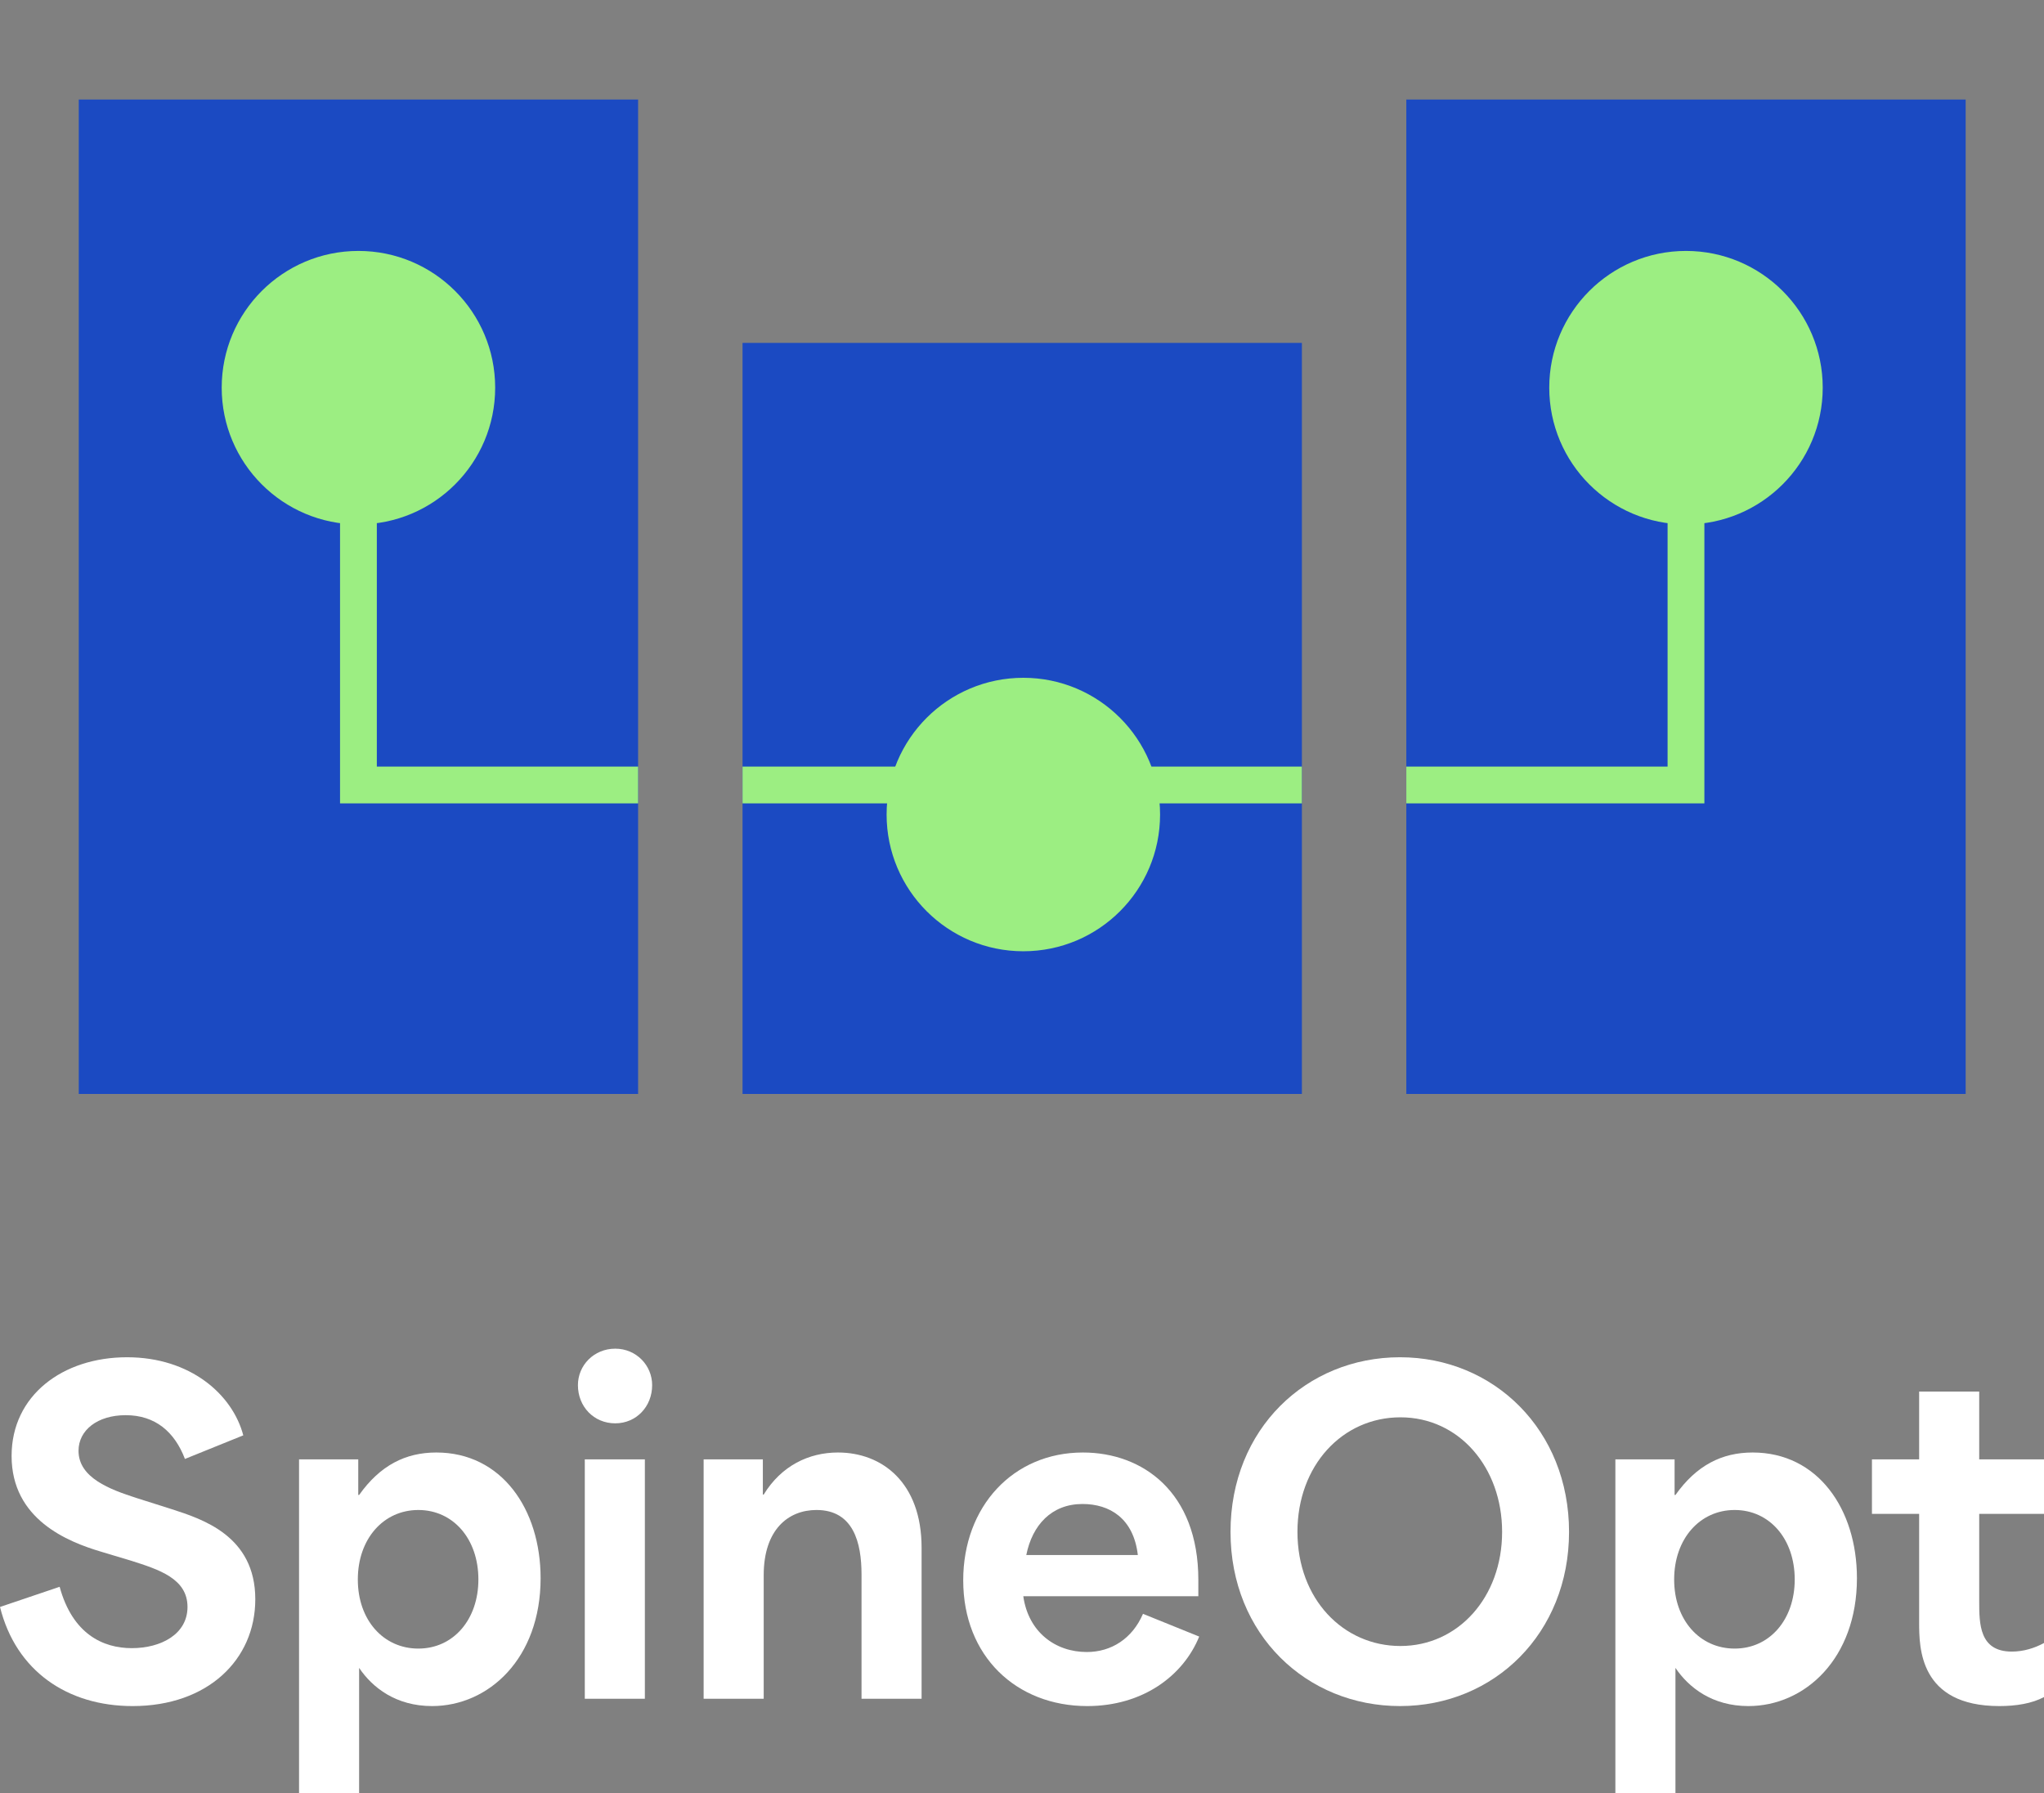 <?xml version="1.0" encoding="UTF-8"?><svg id="Livello_1" xmlns="http://www.w3.org/2000/svg" width="809.87" height="710.486" xmlns:xlink="http://www.w3.org/1999/xlink" viewBox="0 0 809.87 710.486"><rect x="0" y="0" width="809.87" height="710.486" fill="#808080" stroke="none"/><defs><clipPath id="clippath"><path d="m252.83,433.436H31.208V39.44s221.623,0,221.623,0v393.996Zm263,0h-221.623V135.869s221.623,0,221.623,0v297.567Zm263,0h-221.623V39.44s221.623,0,221.623,0v393.996Z" style="fill:none;"/></clipPath></defs><g style="clip-path:url(#clippath);"><path d="m546.276,0H11.373v446.737h788.186V0h-253.282Z" style="fill:#1b4ac2;"/><polygon points="405.466 318.303 134.729 318.303 134.729 153.598 149.308 153.598 149.308 303.724 405.466 303.724 405.466 318.303" style="fill:#9cee82;"/><polygon points="675.308 318.303 404.574 318.303 404.574 303.724 660.729 303.724 660.729 153.598 675.308 153.598 675.308 318.303" style="fill:#9cee82;"/><circle cx="405.465" cy="322.73" r="54.177" style="fill:#9cee82;"/><circle cx="668.02" cy="153.6" r="54.177" style="fill:#9cee82;"/><circle cx="142.019" cy="153.6" r="54.177" style="fill:#9cee82;"/></g><path d="m0,636.706l23.63-7.99c5.1,18.699,17.17,24.311,28.56,24.311,11.729,0,22.1-5.611,22.1-16.32,0-11.221-11.22-14.791-22.439-18.359l-11.9-3.57c-13.09-3.91-35.359-12.75-35.359-37.91,0-23.969,20.23-39.1,45.73-39.1,25.16,0,41.819,14.791,46.069,30.939l-23.119,9.35c-4.08-10.709-11.73-17.34-23.46-17.34-11.22,0-18.7,5.951-18.7,14.111,0,10.709,12.41,15.299,22.95,18.699l13.94,4.42c12.07,3.91,33.149,10.539,33.149,35.699,0,23.971-18.869,42.33-48.619,42.33-25.84,0-46.239-13.94-52.529-39.27Z" style="fill:#fff;"/><path d="m118.488,578.226h23.46v14.111h.34c8.33-11.73,18.36-16.83,30.6-16.83,25.84,0,41.31,22.439,41.31,49.809,0,31.791-20.569,50.66-43.01,50.66-14.279,0-23.63-7.311-28.899-15.131v49.641h-23.8v-132.26Zm47.26,74.971c13.94,0,23.8-11.56,23.8-27.371,0-16.148-10.03-27.539-23.8-27.539s-23.97,11.391-23.97,27.539,10.2,27.371,23.97,27.371Z" style="fill:#fff;"/><path d="m243.775,534.367c8.33,0,14.62,6.631,14.62,14.451,0,8.5-6.29,15.129-14.62,15.129-8.5,0-14.79-6.629-14.79-15.129,0-7.82,6.29-14.451,14.79-14.451Zm-12.069,43.859h23.8v94.859h-23.8v-94.859Z" style="fill:#fff;"/><path d="m278.795,578.226h23.459v13.941h.341c6.97-11.391,17.85-16.66,29.409-16.66,17.51,0,33.149,11.9,33.149,37.74v59.838h-23.8v-49.299c0-12.58-3.229-25.5-17.85-25.5-11.22,0-20.909,7.82-20.909,25.84v48.959h-23.8v-94.859Z" style="fill:#fff;"/><path d="m381.644,626.165c0-29.238,19.72-50.658,47.43-50.658,23.63,0,45.73,15.639,45.73,50.488v6.461h-69.359c2.04,14.279,12.75,22.1,25.159,22.1,9.69,0,18.02-5.269,22.27-15.129l22.27,9.01c-6.29,15.469-22.27,27.539-44.37,27.539-28.049,0-49.129-19.721-49.129-49.81Zm69.189-10.029c-1.7-14.619-11.22-20.229-21.93-20.229-12.24,0-19.891,8.328-22.27,20.229h44.2Z" style="fill:#fff;"/><path d="m487.554,606.956c0-40.799,30.09-69.189,67.149-69.189,37.23,0,66.98,28.9,66.98,69.189,0,40.119-29.58,69.019-66.98,69.019-36.89,0-67.149-28.221-67.149-69.019Zm67.319,45.219c22.779,0,40.29-19.209,40.29-45.219,0-25.5-17-45.389-40.29-45.389-22.95,0-40.8,19.039-40.8,45.389,0,26.689,18.19,45.219,40.8,45.219Z" style="fill:#fff;"/><path d="m640.041,578.226h23.46v14.111h.34c8.33-11.73,18.36-16.83,30.6-16.83,25.84,0,41.31,22.439,41.31,49.809,0,31.791-20.569,50.66-43.009,50.66-14.28,0-23.63-7.311-28.9-15.131v49.641h-23.8v-132.26Zm47.26,74.971c13.94,0,23.8-11.56,23.8-27.371,0-16.148-10.03-27.539-23.8-27.539s-23.97,11.391-23.97,27.539,10.2,27.371,23.97,27.371Z" style="fill:#fff;"/><path d="m760.401,642.826v-43.01h-18.7v-21.59h18.7v-26.859h23.799v26.859h25.67v21.59h-25.67v34.51c0,9.01,0,20.061,12.92,20.061,4.591,0,9.011-1.359,12.75-3.4v21.42c-4.76,2.551-11.05,3.57-17.68,3.57-31.789,0-31.789-23.289-31.789-33.15Z" style="fill:#fff;"/></svg>
